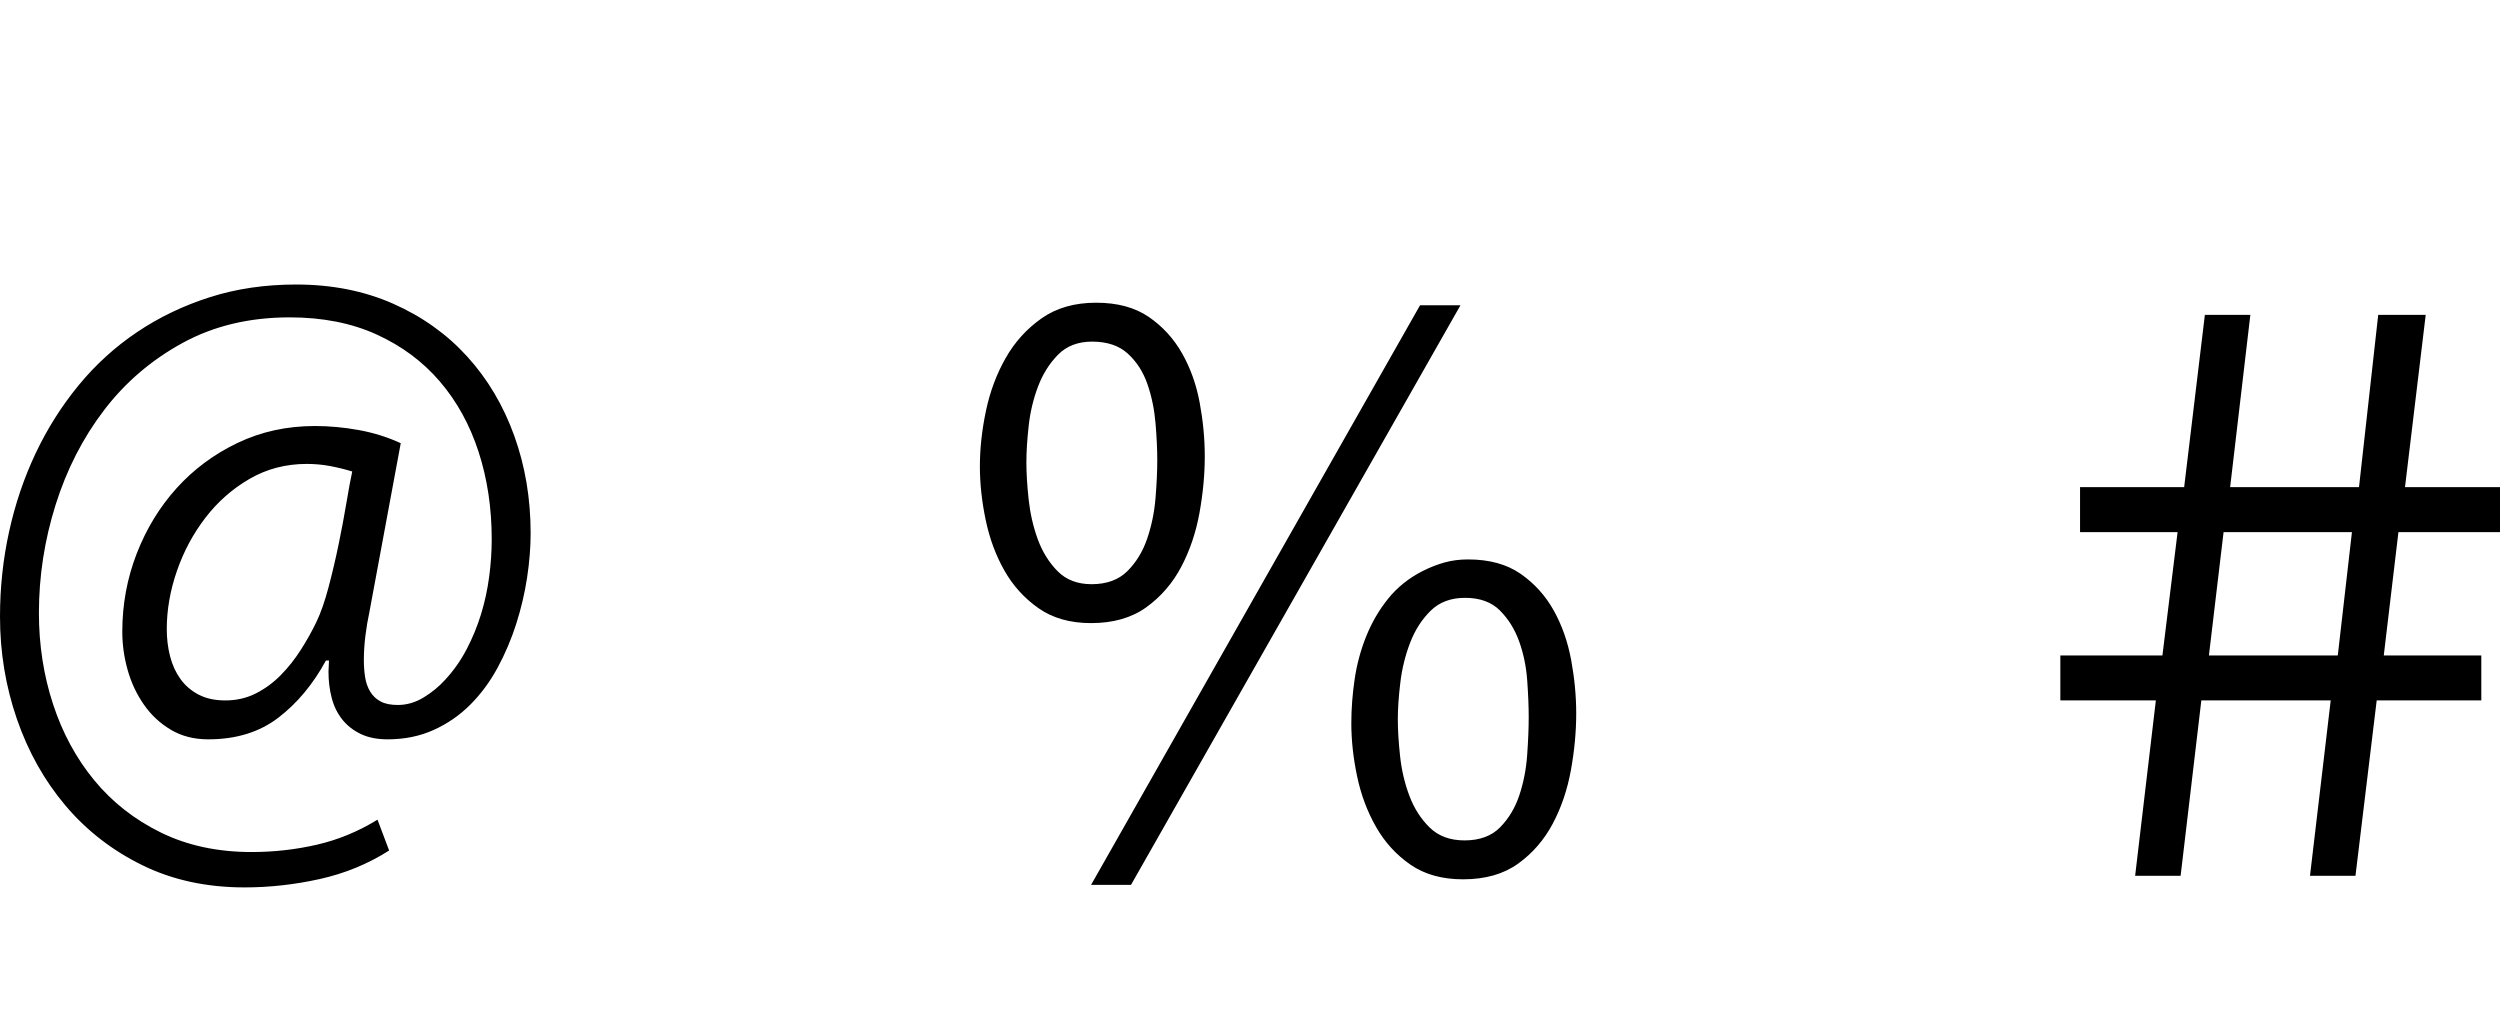 <svg xmlns="http://www.w3.org/2000/svg" viewBox="0 0 4947 2048"><path d="M586 563q106 0 192 38t146.5 104.5 93 156.5 32.5 193q0 42-7 88t-21.5 91.5-37 87-54 73-72.5 50-91 18.5q-31 0-53-10.5t-36.5-28.5-21-42.5-6.5-52.5q0-5 .5-11t.5-11h-6q-38 70-94 113t-139 43q-42 0-74-19t-53.5-50-32-68.5T242 1250q0-81 28.5-154.5t79-129.5T470 876.5 623 843q43 0 87 8t83 26l-62 334q-5 23-8 47.5t-3 47.5q0 18 2.5 34t10 28.5T753 1388t34 7q27 0 51.5-15t42.5-35q25-27 42.5-60.5T952 1215t16-74 5-74q0-93-26-173t-76.5-139-125-93T573 628q-119 0-211.5 50.5T206 811.5 110 999t-33 214q0 95 28 180.5t81.5 150.5 132 103.5T498 1686q66 0 129-14.5t120-49.5l23 61q-63 40-137.5 56.5T484 1756q-113 0-202.5-44t-152-118-96-171T0 1220q0-86 18-168t52.5-155 85-134.5 116-105.5 144-69T586 563zm-140 823q33 0 60.5-14t49.5-36.5 39.5-50T626 1231t24-68.5 20-85 15.5-82.5 11.5-62q-23-7-45-11t-45-4q-62 0-113 29.5t-87.5 77T350 1130t-20 115q0 28 6.5 53.5t20.5 45 36 31 53 11.5zm2444-782l-652 1147h-79l651-1147h80zm-506 299q0 54-10.5 112t-36 106.5-69 80T2159 1233q-62 0-104-29.5t-67.5-74.5-37-100-11.5-106q0-53 12-110t39-104.5 71-78.5 108-31q63 0 104 28t66 72 35 98 10 106zm-353 12q0 32 4.5 73.5t18 78.5 39 63 67.5 26q45 0 71-26t39-64 16.5-80 3.5-75-3.5-74-16-77-38.5-60-71-24q-42 0-67.5 26t-39.5 63-18.5 78-4.5 72zm2715 138l-29 244h193v89h-207l-42 347h-90l41-347h-256l-41 347h-90l41-347h-189v-89h202l30-244h-193v-89h206l41-341h90l-40 341h255l38-341h94l-41 341h188v89h-201zm-92 0h-254l-29 244h255zm-1749 54q63 0 104 28.5t65.5 72.5 34.5 98 10 106q0 54-10.5 112t-36 106-68.5 79-109 31q-62 0-104-29t-68-74.5-37.5-100T2674 1431q0-42 6.5-86.5t23-85.5 43.5-74.5 68-54.5q22-11 43.5-17t46.5-6zm-7 556q45 0 70.5-26t38-63.5 15.5-80 3-74.5-3-73-16-77-38-61-69-25q-42 0-68 25.5t-40.5 63-19.5 79-5 72.5q0 32 4.5 73.5t18.5 78.5 40 62.5 69 25.5z"/></svg>